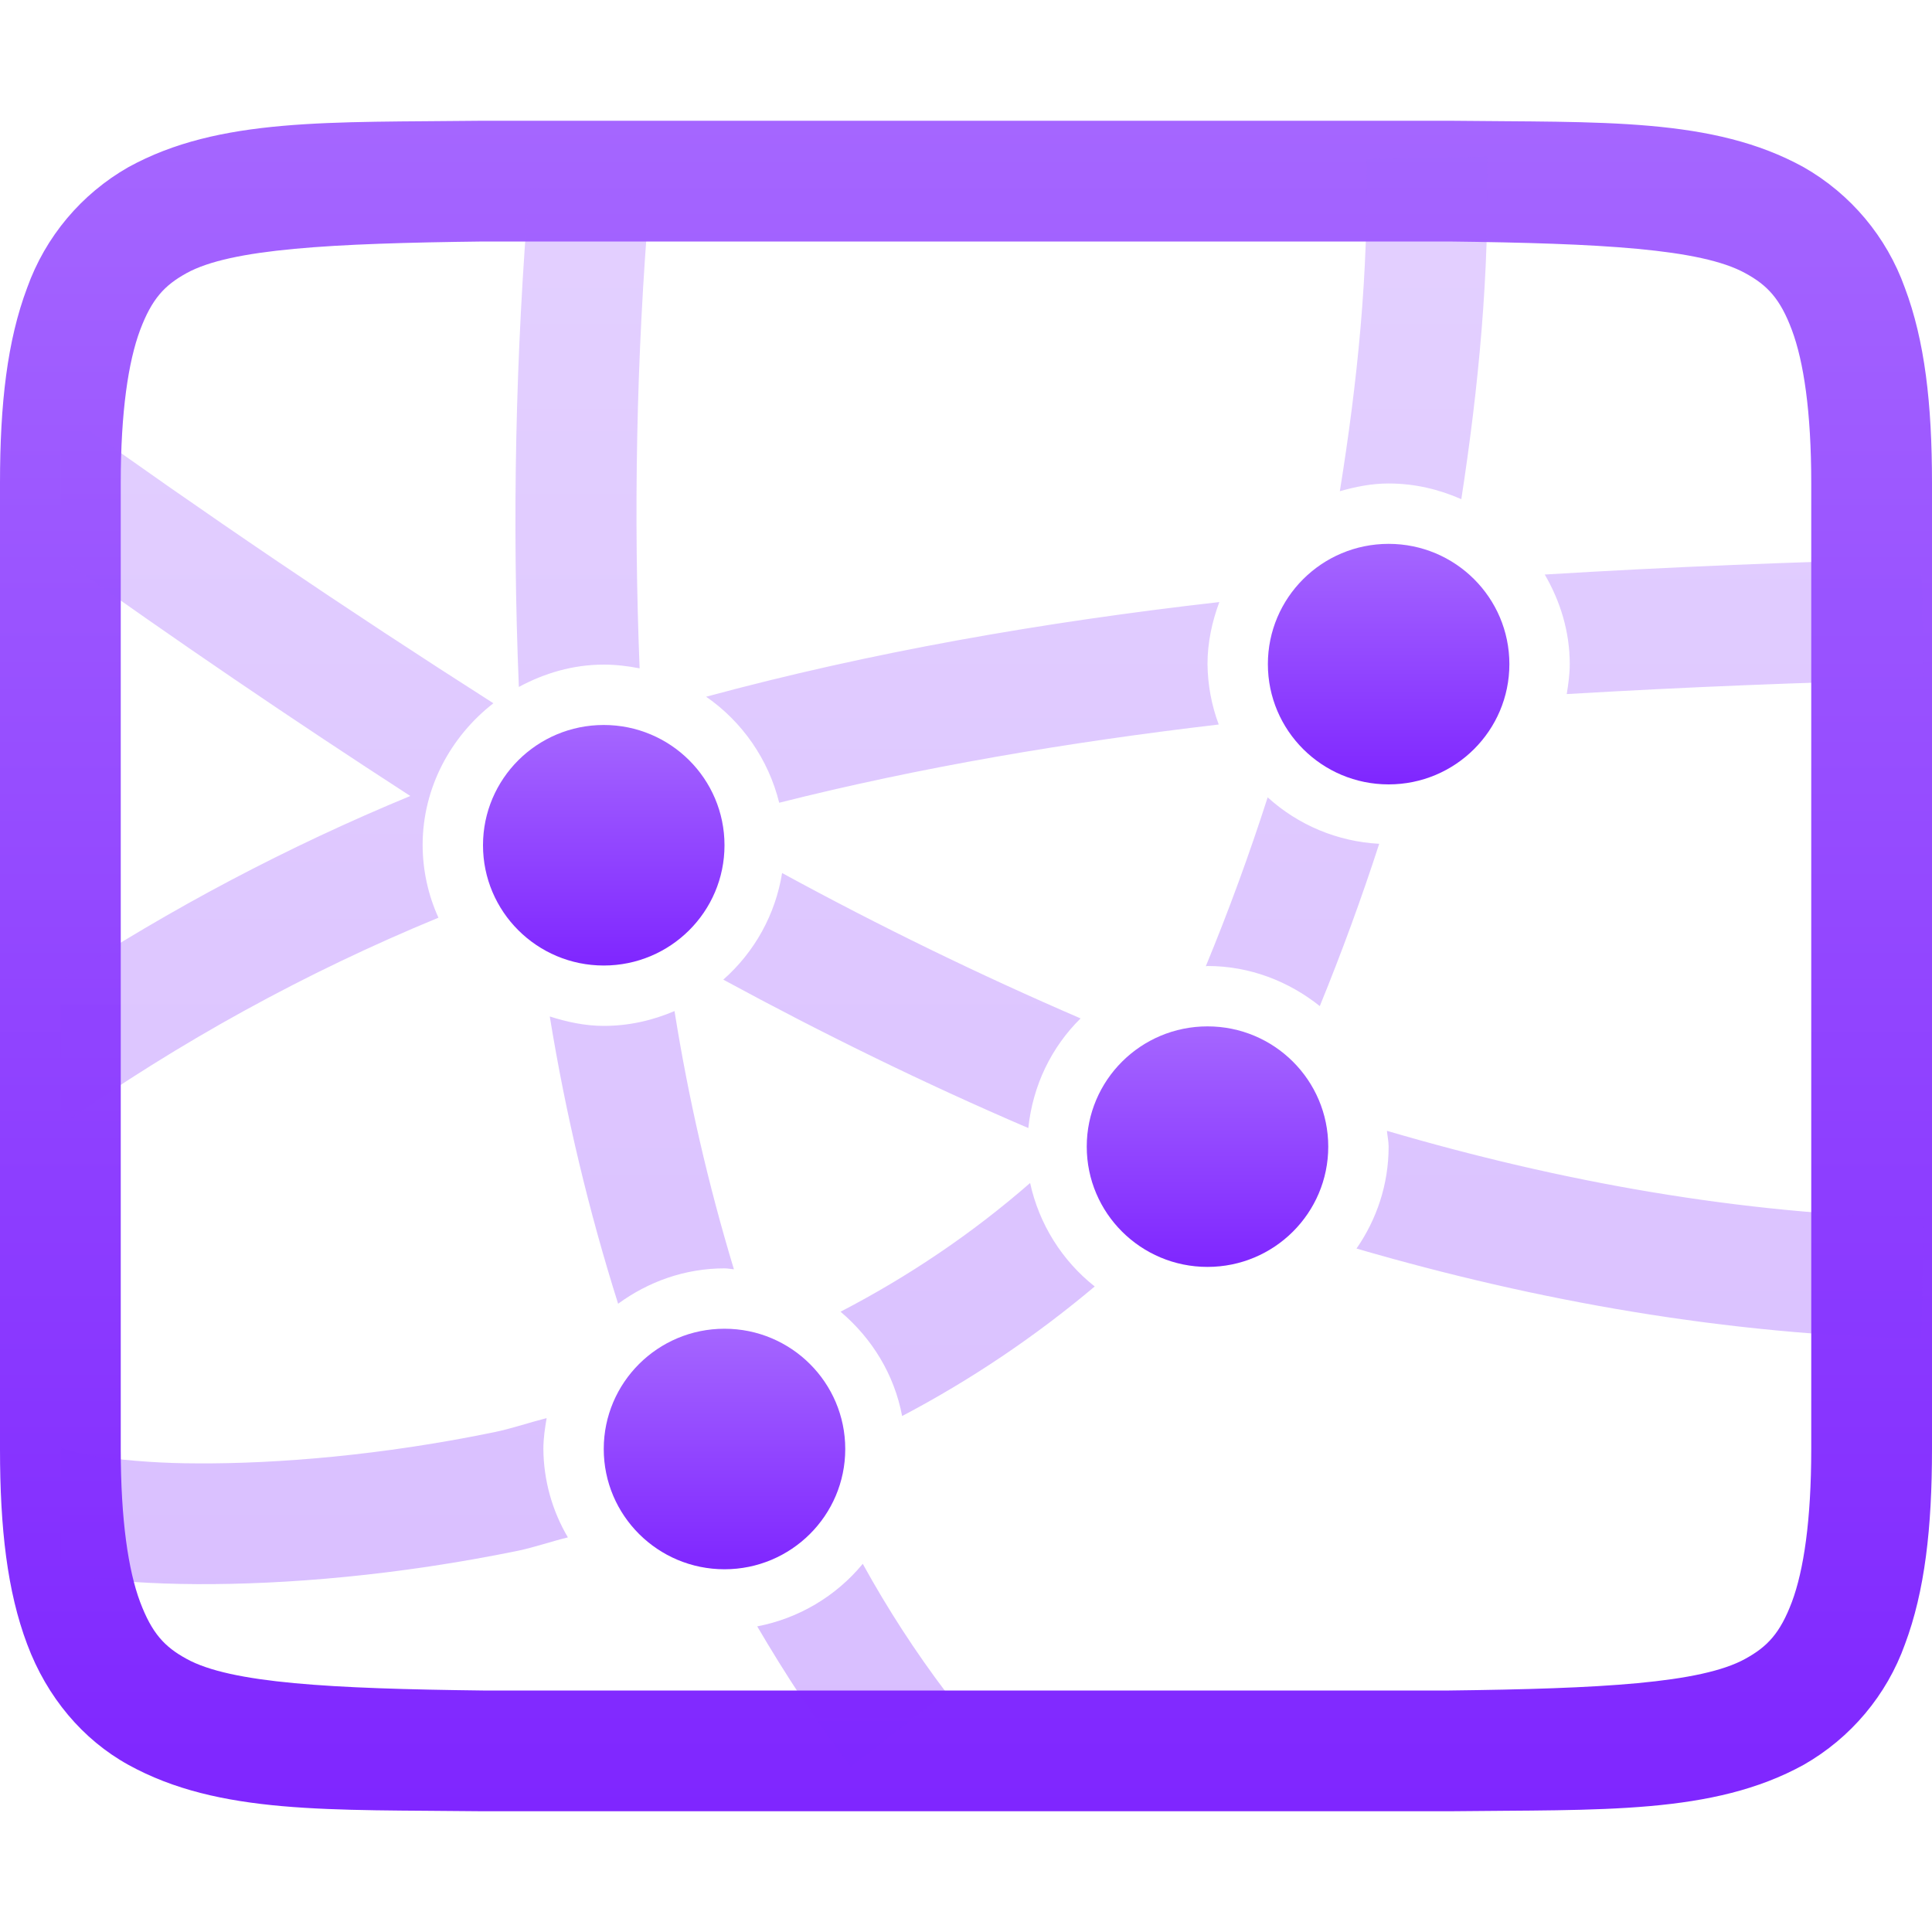 <svg xmlns="http://www.w3.org/2000/svg" width="16" height="16" version="1.1">
 <defs>
   <style id="current-color-scheme" type="text/css">
   .ColorScheme-Text { color: #d3dae3; } .ColorScheme-Highlight { color: #1AD6AB; }
  </style>
  <linearGradient id="arrongin" x1="0%" x2="0%" y1="0%" y2="100%">
   <stop offset="0%" style="stop-color: #dd9b44; stop-opacity: 1"/>
   <stop offset="100%" style="stop-color: #ad6c16; stop-opacity: 1"/>
  </linearGradient>
  <linearGradient id="aurora" x1="0%" x2="0%" y1="0%" y2="100%">
   <stop offset="0%" style="stop-color: #09D4DF; stop-opacity: 1"/>
   <stop offset="100%" style="stop-color: #9269F4; stop-opacity: 1"/>
  </linearGradient>
  <linearGradient id="cyberneon" x1="0%" x2="0%" y1="0%" y2="100%">
    <stop offset="0" style="stop-color: #0abdc6; stop-opacity: 1"/>
    <stop offset="1" style="stop-color: #ea00d9; stop-opacity: 1"/>
  </linearGradient>
  <linearGradient id="fitdance" x1="0%" x2="0%" y1="0%" y2="100%">
   <stop offset="0%" style="stop-color: #1AD6AB; stop-opacity: 1"/>
   <stop offset="100%" style="stop-color: #329DB6; stop-opacity: 1"/>
  </linearGradient>
  <linearGradient id="oomox" x1="0%" x2="0%" y1="0%" y2="100%">
   <stop offset="0%" style="stop-color: #a566ff; stop-opacity: 1"/>
   <stop offset="100%" style="stop-color: #7f26ff; stop-opacity: 1"/>
  </linearGradient>
  <linearGradient id="rainblue" x1="0%" x2="0%" y1="0%" y2="100%">
   <stop offset="0%" style="stop-color: #00F260; stop-opacity: 1"/>
   <stop offset="100%" style="stop-color: #0575E6; stop-opacity: 1"/>
  </linearGradient>
  <linearGradient id="sunrise" x1="0%" x2="0%" y1="0%" y2="100%">
   <stop offset="0%" style="stop-color: #FF8501; stop-opacity: 1"/>
   <stop offset="100%" style="stop-color: #FFCB01; stop-opacity: 1"/>
  </linearGradient>
  <linearGradient id="telinkrin" x1="0%" x2="0%" y1="0%" y2="100%">
   <stop offset="0%" style="stop-color: #b2ced6; stop-opacity: 1"/>
   <stop offset="100%" style="stop-color: #6da5b7; stop-opacity: 1"/>
  </linearGradient>
  <linearGradient id="60spsycho" x1="0%" x2="0%" y1="0%" y2="100%">
   <stop offset="0%" style="stop-color: #df5940; stop-opacity: 1"/>
   <stop offset="25%" style="stop-color: #d8d15f; stop-opacity: 1"/>
   <stop offset="50%" style="stop-color: #e9882a; stop-opacity: 1"/>
   <stop offset="100%" style="stop-color: #279362; stop-opacity: 1"/>
  </linearGradient>
  <linearGradient id="90ssummer" x1="0%" x2="0%" y1="0%" y2="100%">
   <stop offset="0%" style="stop-color: #f618c7; stop-opacity: 1"/>
   <stop offset="20%" style="stop-color: #94ffab; stop-opacity: 1"/>
   <stop offset="50%" style="stop-color: #fbfd54; stop-opacity: 1"/>
   <stop offset="100%" style="stop-color: #0f83ae; stop-opacity: 1"/>
  </linearGradient>
 </defs>
 <path fill="url(#oomox)" class="ColorScheme-Text" d="M 3.994 1 C 2.736 1.015 1.815 0.97 1.062 1.385 C 0.673 1.607 0.376 1.961 0.225 2.383 C 0.06 2.821 0 3.343 0 4 L 0 12 C 0 12.658 0.06 13.179 0.225 13.617 C 0.389 14.056 0.686 14.407 1.062 14.615 C 1.815 15.031 2.736 14.985 3.994 15 L 12.006 15 C 13.264 14.985 14.185 15.03 14.938 14.615 C 15.327 14.393 15.625 14.039 15.776 13.617 C 15.94 13.179 16 12.657 16 12 L 16 4 C 16 3.342 15.94 2.821 15.775 2.383 C 15.624 1.961 15.327 1.607 14.938 1.385 C 14.185 0.969 13.264 1.015 12.006 1 L 3.998 1 L 3.994 1 Z M 4 2 L 12 2 C 13.259 2.015 14.087 2.06 14.453 2.262 C 14.637 2.362 14.743 2.474 14.84 2.734 C 14.937 2.994 15 3.408 15 4 L 15 12 C 15 12.592 14.937 13.006 14.84 13.266 C 14.742 13.526 14.637 13.637 14.453 13.738 C 14.087 13.94 13.259 13.985 12 14 L 4 14 C 2.741 13.985 1.91 13.94 1.545 13.738 C 1.362 13.638 1.258 13.526 1.16 13.266 C 1.063 13.006 1 12.592 1 12 L 1 4 C 1 3.408 1.063 2.994 1.16 2.734 C 1.258 2.474 1.362 2.363 1.545 2.262 C 1.911 2.06 2.741 2.015 4 2 Z"/>
 <path fill="url(#oomox)" class="ColorScheme-Text" fill-rule="evenodd" opacity="0.3" d="M 12.316 1.297 L 11.316 1.318 C 11.336 2.254 11.241 3.168 11.096 4.068 C 11.226 4.031 11.359 4.004 11.5 4.004 C 11.714 4.004 11.916 4.052 12.102 4.134 C 12.245 3.206 12.336 2.263 12.316 1.297 Z M 4.383 1.559 C 4.269 2.933 4.24 4.312 4.297 5.689 C 4.508 5.575 4.745 5.504 5 5.504 C 5.101 5.504 5.2 5.516 5.297 5.535 C 5.247 4.276 5.267 2.979 5.379 1.643 L 4.383 1.559 Z M 0.516 3.406 L 0.5 3.428 L 0.5 4.619 C 1.45 5.299 2.417 5.957 3.398 6.592 C 2.386 7.01 1.416 7.522 0.5 8.122 L 0.5 9.291 L 0.516 9.313 C 1.487 8.627 2.532 8.053 3.631 7.6 C 3.545 7.411 3.501 7.207 3.5 7 C 3.5 6.523 3.733 6.099 4.086 5.824 C 2.874 5.051 1.683 4.245 0.516 3.406 L 0.516 3.406 Z M 15.912 4.629 C 14.872 4.652 13.832 4.695 12.793 4.758 C 12.921 4.978 13 5.229 13 5.5 C 13 5.585 12.988 5.667 12.975 5.748 C 13.961 5.69 14.947 5.65 15.934 5.628 L 15.912 4.629 Z M 10.098 4.986 C 8.631 5.153 7.211 5.401 5.848 5.77 C 6.146 5.976 6.364 6.288 6.453 6.648 C 7.619 6.354 8.835 6.148 10.093 6 C 10.033 5.84 10.002 5.671 10 5.5 C 10 5.32 10.038 5.147 10.098 4.986 L 10.098 4.986 Z M 11.5 5.004 C 11.367 5.001 11.239 5.053 11.145 5.146 C 11.051 5.24 10.998 5.367 11 5.5 C 10.997 5.679 11.092 5.845 11.247 5.934 C 11.402 6.022 11.594 6.019 11.746 5.926 C 11.756 5.89 11.768 5.856 11.777 5.82 C 11.811 5.817 11.847 5.817 11.881 5.814 C 12.007 5.668 12.036 5.461 11.954 5.286 C 11.872 5.111 11.694 5 11.501 5.004 L 11.5 5.004 Z M 5 6.504 C 4.867 6.501 4.739 6.553 4.645 6.646 C 4.551 6.74 4.498 6.867 4.5 7 C 4.498 7.133 4.551 7.26 4.645 7.354 C 4.739 7.447 4.867 7.499 5 7.496 C 5.133 7.499 5.261 7.447 5.355 7.354 C 5.449 7.26 5.502 7.133 5.5 7 C 5.502 6.867 5.449 6.74 5.355 6.646 C 5.261 6.553 5.133 6.501 5 6.504 L 5 6.504 Z M 10.498 6.604 C 10.346 7.077 10.175 7.544 9.986 8.002 L 10 8 C 10.351 8 10.673 8.127 10.93 8.332 C 11.11 7.891 11.274 7.444 11.422 6.988 C 11.079 6.97 10.752 6.834 10.498 6.603 L 10.498 6.604 Z M 6.477 7.23 C 6.422 7.572 6.25 7.884 5.99 8.113 C 6.81 8.558 7.651 8.971 8.516 9.342 C 8.553 8.989 8.708 8.671 8.949 8.434 C 8.107 8.071 7.282 7.669 6.477 7.23 L 6.477 7.23 Z M 5.586 8.373 C 5.405 8.451 5.208 8.496 5 8.496 C 4.843 8.496 4.695 8.463 4.553 8.418 C 4.687 9.241 4.878 10.034 5.119 10.797 C 5.368 10.615 5.671 10.504 6 10.504 C 6.027 10.504 6.052 10.51 6.078 10.512 C 5.866 9.811 5.701 9.096 5.586 8.373 L 5.586 8.373 Z M 10 9 C 9.867 8.997 9.739 9.049 9.645 9.142 C 9.551 9.236 9.498 9.363 9.5 9.496 C 9.5 9.703 9.62 9.876 9.799 9.951 C 9.818 9.931 9.84 9.914 9.859 9.893 C 9.939 9.922 10.023 9.944 10.104 9.973 C 10.334 9.931 10.501 9.73 10.5 9.496 C 10.502 9.363 10.449 9.236 10.355 9.142 C 10.261 9.049 10.133 8.997 10 9 L 10 9 Z M 11.486 9.365 C 11.49 9.409 11.5 9.451 11.5 9.496 C 11.5 9.809 11.401 10.099 11.234 10.34 C 12.736 10.777 14.294 11.053 15.912 11.088 L 15.934 10.088 C 14.407 10.055 12.924 9.787 11.486 9.365 L 11.486 9.365 Z M 8.531 9.797 C 8.051 10.216 7.522 10.572 6.961 10.863 C 7.221 11.083 7.406 11.382 7.471 11.727 C 8.04 11.428 8.574 11.068 9.066 10.654 C 8.794 10.439 8.605 10.136 8.531 9.797 L 8.531 9.797 Z M 6 11.504 C 5.867 11.501 5.739 11.553 5.645 11.646 C 5.551 11.74 5.498 11.867 5.5 12 C 5.498 12.133 5.551 12.26 5.645 12.354 C 5.739 12.447 5.867 12.499 6 12.496 C 6.133 12.499 6.261 12.447 6.355 12.354 C 6.449 12.26 6.502 12.133 6.5 12 C 6.502 11.867 6.449 11.74 6.355 11.646 C 6.261 11.553 6.133 11.501 6 11.504 Z M 4.527 11.744 C 4.382 11.781 4.234 11.832 4.092 11.861 C 3.164 12.052 2.298 12.123 1.635 12.119 C 1.361 12.119 1.087 12.101 0.816 12.064 C 0.612 12.034 0.469 11.97 0.512 11.996 L 0.5 12.016 L 0.5 13.023 C 0.556 13.033 0.607 13.045 0.67 13.055 C 0.938 13.095 1.26 13.117 1.629 13.119 C 2.367 13.123 3.293 13.047 4.293 12.842 C 4.426 12.814 4.567 12.765 4.703 12.732 C 4.572 12.51 4.502 12.258 4.5 12 C 4.5 11.912 4.513 11.827 4.527 11.744 L 4.527 11.744 Z M 7.145 12.951 C 6.923 13.22 6.614 13.403 6.271 13.469 C 6.507 13.871 6.761 14.261 7.047 14.631 L 7.837 14.018 C 7.581 13.68 7.35 13.323 7.145 12.951 L 7.145 12.951 Z"/>
 <ellipse fill="url(#oomox)" class="ColorScheme-Text" cx="6" cy="12" rx="1" ry=".996" vector-effect="non-scaling-stroke"/>
 <ellipse fill="url(#oomox)" class="ColorScheme-Text" cx="5" cy="7" rx="1" ry=".996" vector-effect="non-scaling-stroke"/>
 <ellipse fill="url(#oomox)" class="ColorScheme-Text" cx="11.5" cy="5.5" rx="1" ry=".996" vector-effect="non-scaling-stroke"/>
 <ellipse fill="url(#oomox)" class="ColorScheme-Text" cx="10" cy="9.496" rx="1" ry=".996" vector-effect="non-scaling-stroke"/>
</svg>
